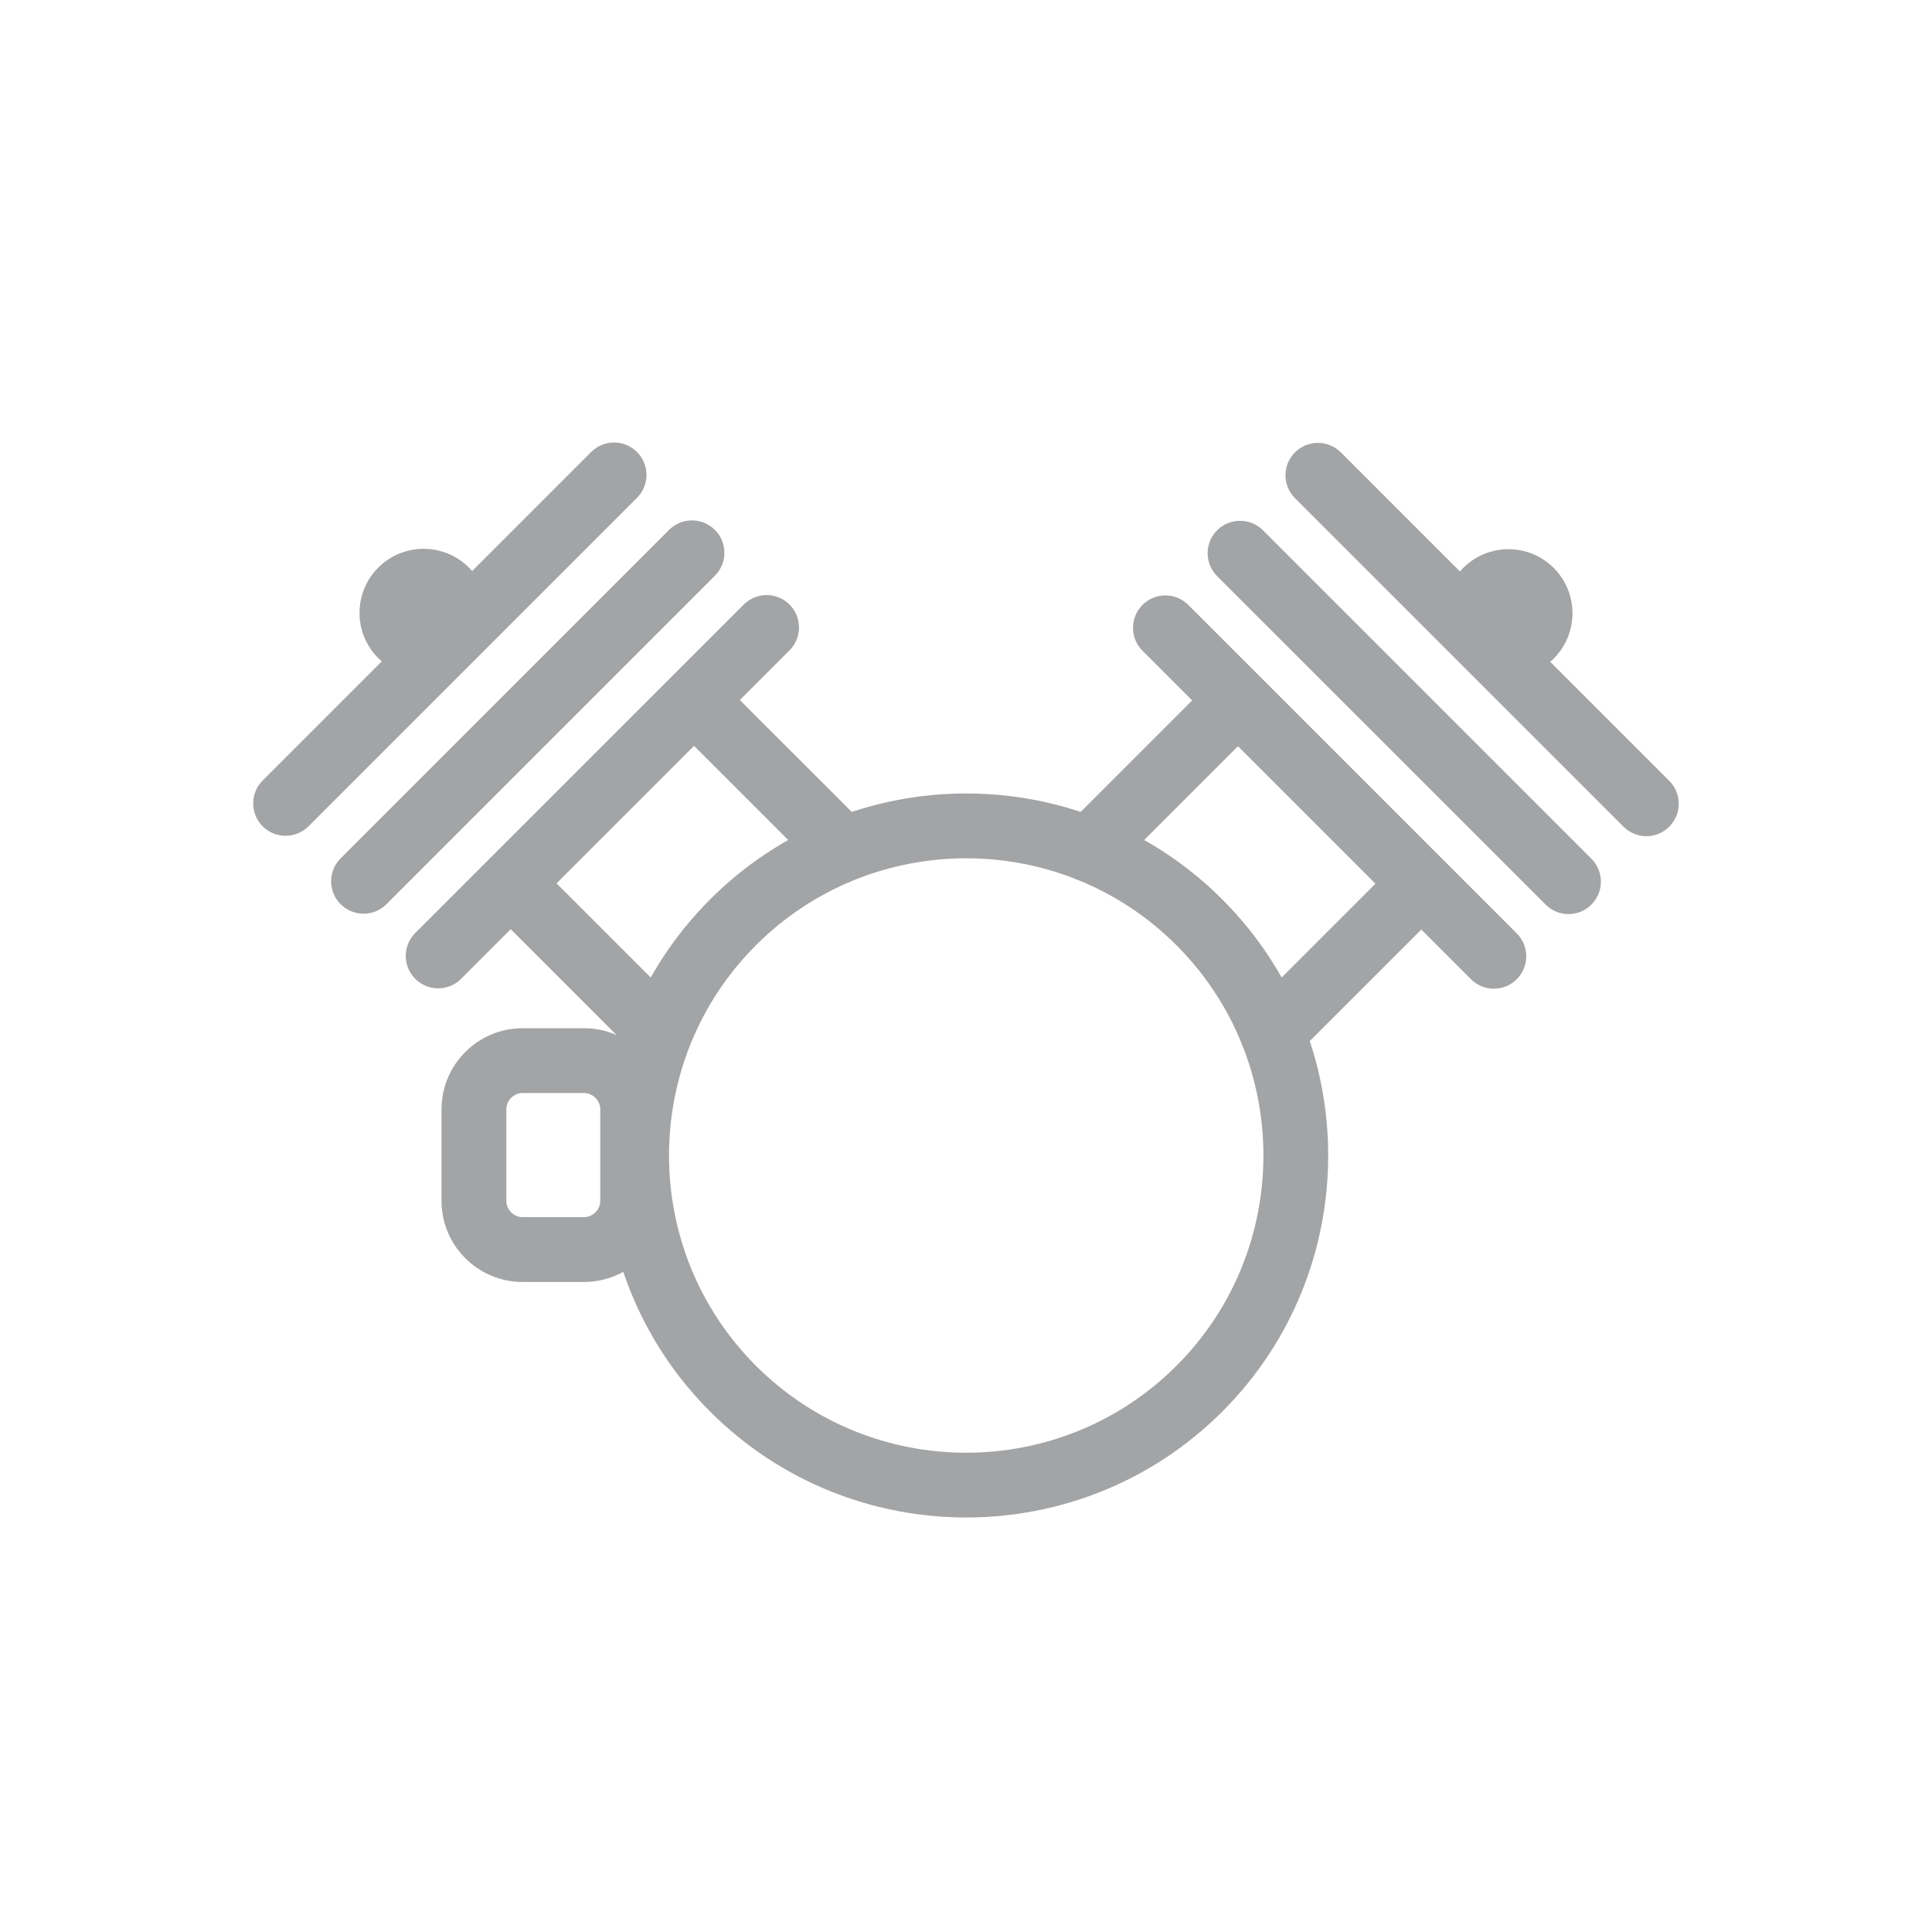 <svg width="40" height="40" viewBox="0 0 40 40" fill="none" xmlns="http://www.w3.org/2000/svg">
<g>
<path d="M34.087 17.312C33.915 17.312 33.743 17.246 33.612 17.115L26.811 10.314C26.549 10.052 26.549 9.628 26.811 9.365C27.073 9.104 27.498 9.104 27.76 9.365L34.56 16.166C34.822 16.428 34.822 16.853 34.56 17.115C34.43 17.246 34.26 17.312 34.087 17.312" fill="#A3A4A6"/>
<path d="M32.474 18.925C32.302 18.925 32.13 18.859 32 18.728L25.199 11.928C24.937 11.665 24.937 11.241 25.199 10.979C25.461 10.717 25.886 10.717 26.148 10.979L32.948 17.779C33.21 18.041 33.21 18.466 32.948 18.728C32.817 18.859 32.645 18.925 32.474 18.925" fill="#A3A4A6"/>
<path d="M30.929 20.47C30.757 20.47 30.585 20.405 30.454 20.273L23.654 13.473C23.392 13.211 23.392 12.786 23.654 12.524C23.916 12.262 24.34 12.262 24.602 12.524L31.403 19.325C31.665 19.587 31.665 20.012 31.403 20.273C31.272 20.405 31.1 20.47 30.929 20.47" fill="#A3A4A6"/>
<path d="M22.547 18.256C22.375 18.256 22.203 18.191 22.072 18.06C21.81 17.798 21.81 17.373 22.072 17.111L24.95 14.233C25.212 13.971 25.637 13.971 25.898 14.233C26.16 14.495 26.16 14.92 25.898 15.182L23.02 18.06C22.89 18.191 22.718 18.256 22.547 18.256" fill="#A3A4A6"/>
<path d="M26.341 22.051C26.169 22.051 25.998 21.986 25.867 21.855C25.605 21.593 25.605 21.168 25.867 20.906L28.745 18.028C29.007 17.767 29.431 17.767 29.694 18.028C29.956 18.291 29.956 18.715 29.694 18.977L26.816 21.855C26.685 21.986 26.513 22.051 26.341 22.051" fill="#A3A4A6"/>
<path d="M32.168 13.635C31.651 14.153 30.811 14.153 30.293 13.635C29.774 13.117 29.774 12.277 30.293 11.759C30.811 11.241 31.65 11.241 32.168 11.759C32.686 12.277 32.686 13.117 32.168 13.635Z" fill="#A3A4A6"/>
<path d="M5.913 17.304C5.741 17.304 5.569 17.239 5.438 17.108C5.177 16.846 5.177 16.421 5.438 16.159L12.239 9.358C12.501 9.096 12.926 9.096 13.188 9.358C13.45 9.62 13.45 10.045 13.188 10.307L6.387 17.108C6.256 17.238 6.084 17.304 5.913 17.304" fill="#A3A4A6"/>
<path d="M7.526 18.917C7.354 18.917 7.183 18.851 7.052 18.72C6.79 18.458 6.79 18.034 7.052 17.772L13.852 10.971C14.114 10.709 14.539 10.709 14.801 10.971C15.063 11.233 15.063 11.658 14.801 11.92L8 18.721C7.869 18.852 7.698 18.917 7.526 18.917" fill="#A3A4A6"/>
<path d="M9.071 20.463C8.9 20.463 8.728 20.397 8.597 20.266C8.335 20.004 8.335 19.579 8.597 19.317L15.398 12.517C15.66 12.255 16.084 12.255 16.346 12.517C16.608 12.779 16.608 13.203 16.346 13.465L9.546 20.266C9.415 20.397 9.243 20.463 9.071 20.463" fill="#A3A4A6"/>
<path d="M13.658 22.044C13.486 22.044 13.315 21.978 13.184 21.848L10.306 18.97C10.044 18.708 10.044 18.283 10.306 18.021C10.568 17.759 10.993 17.759 11.255 18.021L14.133 20.899C14.395 21.161 14.395 21.586 14.133 21.848C14.002 21.979 13.83 22.044 13.658 22.044" fill="#A3A4A6"/>
<path d="M17.453 18.249C17.282 18.249 17.11 18.183 16.979 18.052L14.101 15.174C13.839 14.912 13.839 14.488 14.101 14.226C14.364 13.964 14.788 13.964 15.05 14.226L17.928 17.103C18.19 17.366 18.19 17.79 17.928 18.052C17.797 18.183 17.625 18.249 17.453 18.249" fill="#A3A4A6"/>
<path d="M9.708 11.751C10.226 12.269 10.226 13.109 9.708 13.627C9.19 14.145 8.35 14.145 7.832 13.627C7.314 13.109 7.314 12.269 7.832 11.751C8.35 11.233 9.189 11.233 9.708 11.751Z" fill="#A3A4A6"/>
<path d="M20.004 31.418C18.084 31.418 16.164 30.687 14.702 29.225C11.779 26.302 11.779 21.545 14.702 18.621C17.626 15.697 22.383 15.697 25.306 18.621C28.23 21.545 28.23 26.302 25.306 29.225C23.844 30.687 21.924 31.418 20.004 31.418V31.418ZM20.004 17.77C18.427 17.77 16.851 18.37 15.651 19.57C13.251 21.971 13.251 25.876 15.651 28.277C18.051 30.677 21.957 30.677 24.357 28.277C26.758 25.877 26.758 21.971 24.357 19.57C23.157 18.37 21.58 17.77 20.004 17.77V17.77ZM24.831 28.751H24.833H24.831H24.831Z" fill="#A3A4A6"/>
<path d="M12.09 26.542H10.82C9.894 26.542 9.141 25.789 9.141 24.863V22.968C9.141 22.041 9.894 21.288 10.82 21.288H12.09C13.017 21.288 13.77 22.041 13.77 22.968V24.863C13.77 25.789 13.016 26.542 12.09 26.542L12.09 26.542ZM10.82 22.63C10.637 22.63 10.483 22.784 10.483 22.968V24.863C10.483 25.046 10.637 25.2 10.82 25.2H12.09C12.273 25.2 12.428 25.046 12.428 24.863V22.968C12.428 22.784 12.273 22.63 12.09 22.63H10.82H10.82Z" fill="#A3A4A6"/>
</g>
</svg>
